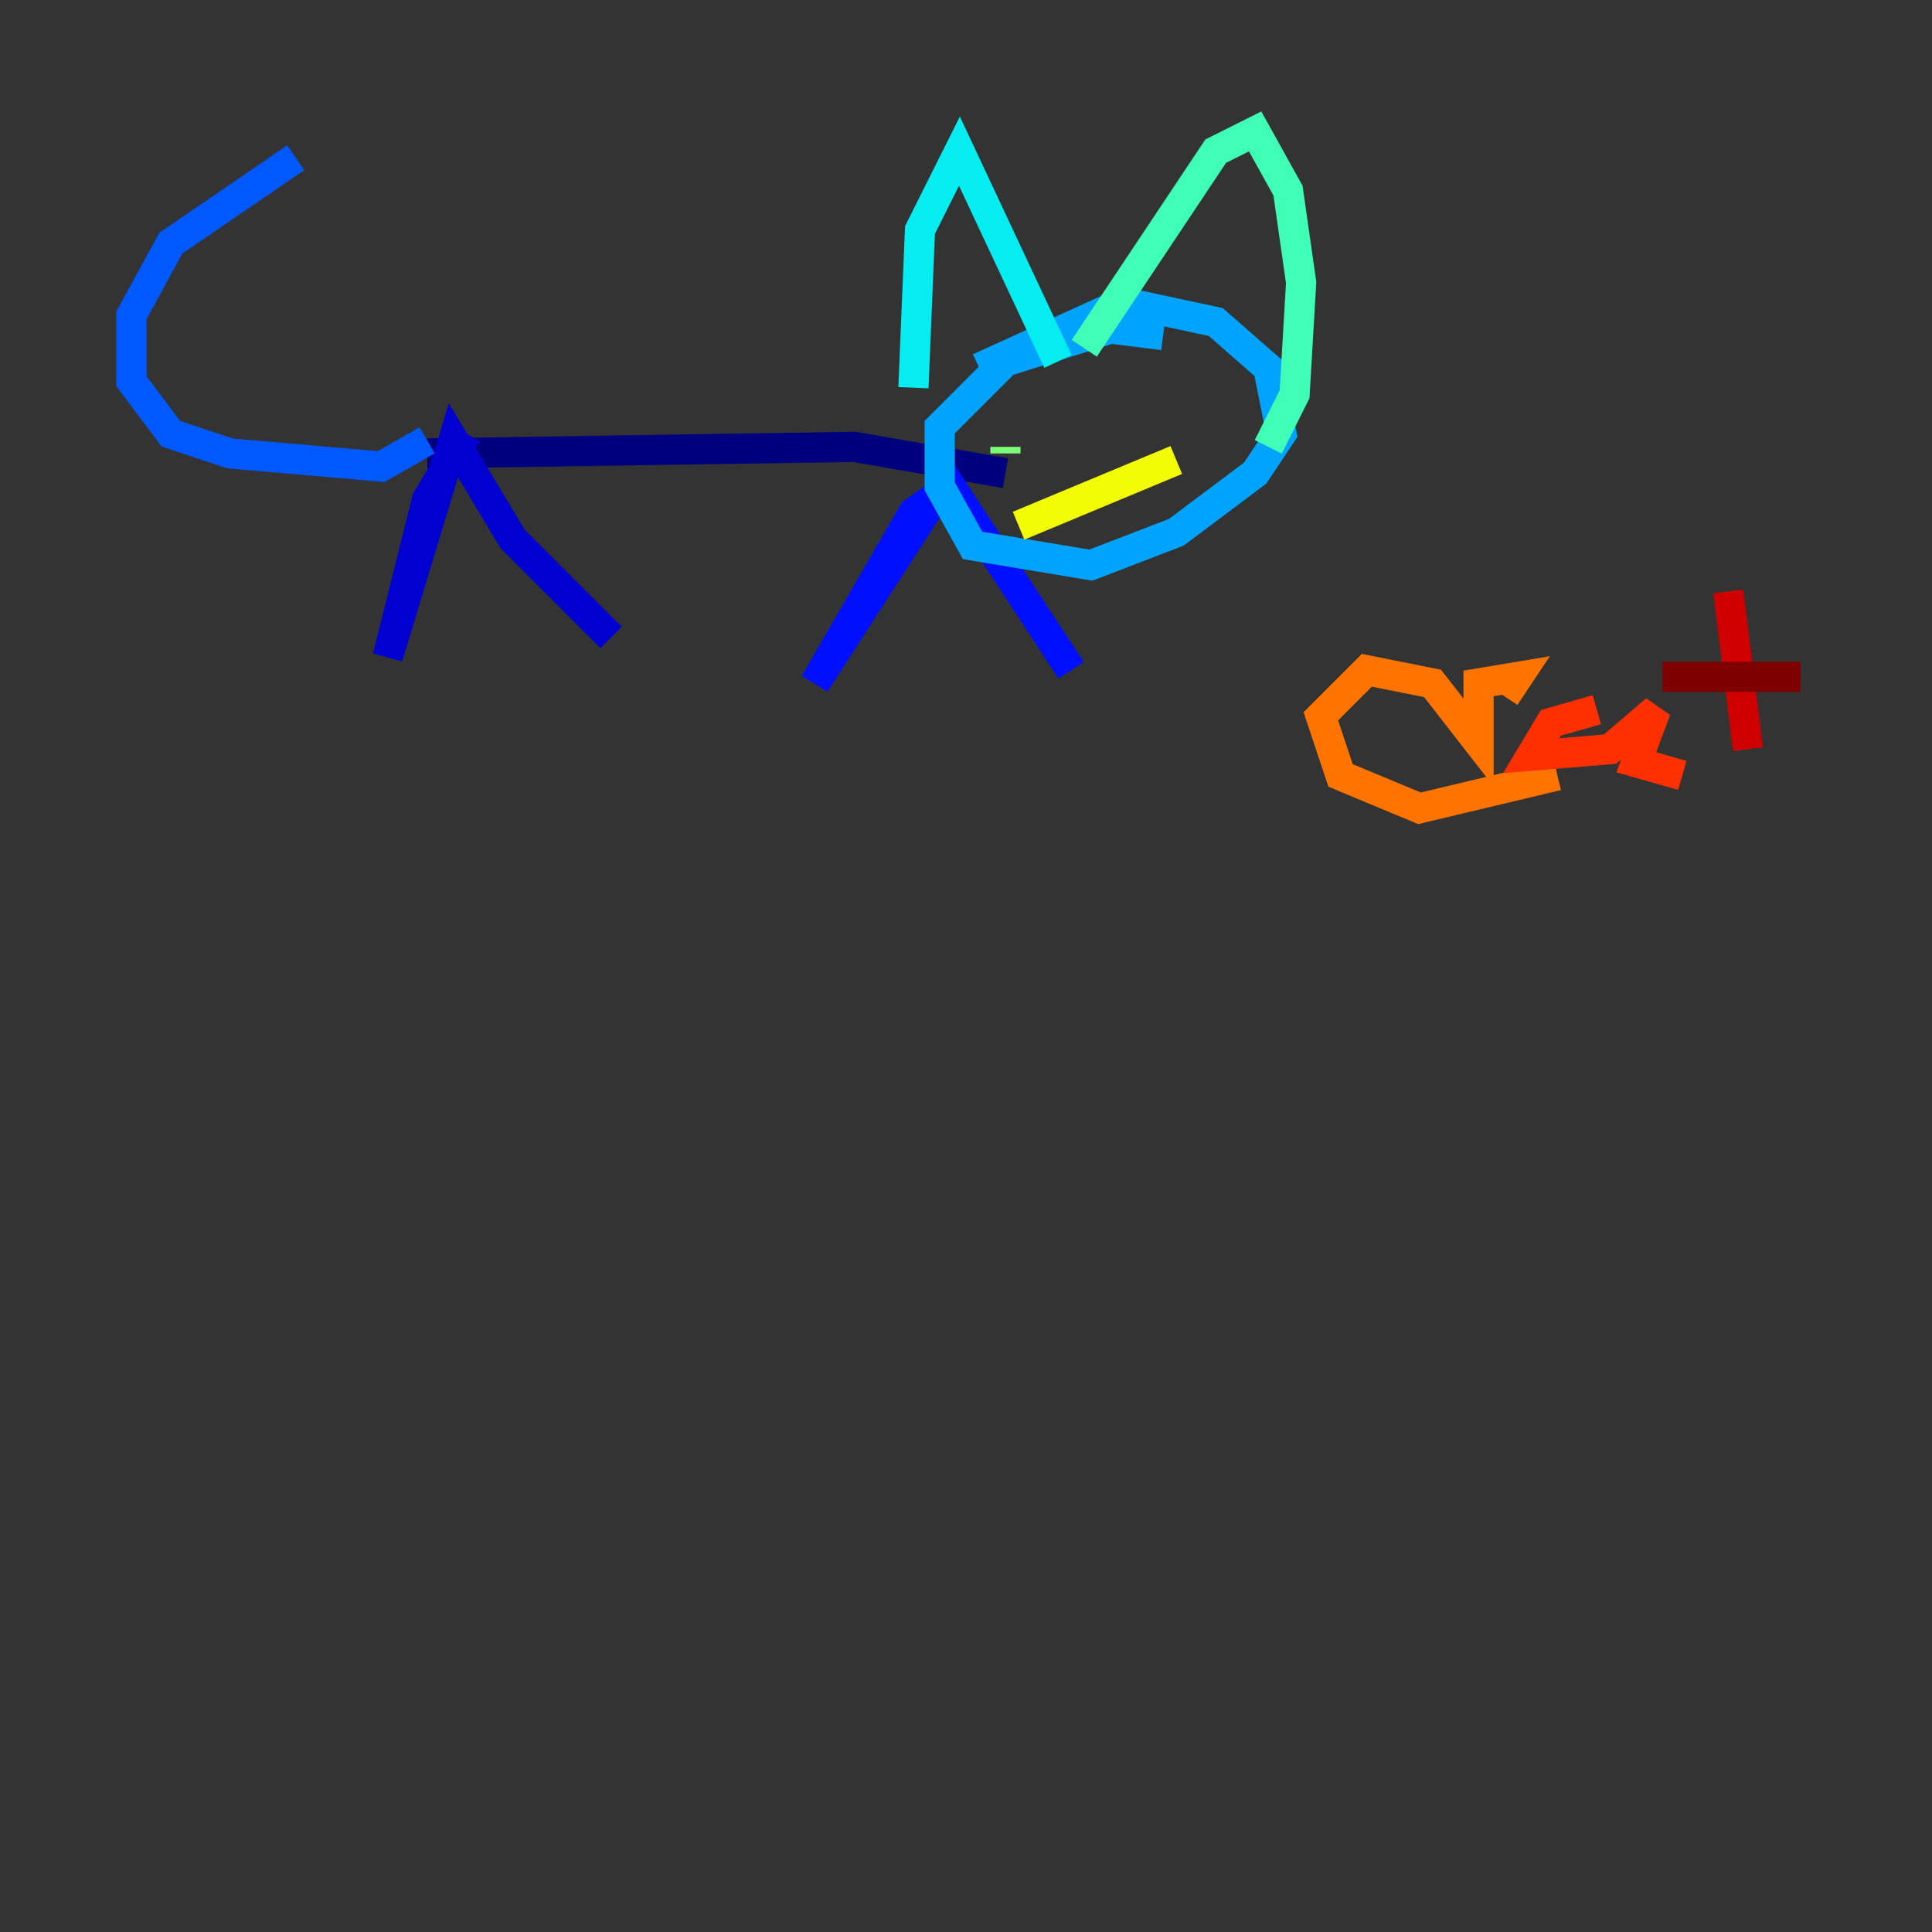 <?xml version="1.0" encoding="utf-8" ?>
<svg baseProfile="tiny" height="128" version="1.2" viewBox="0,0,128,128" width="128" xmlns="http://www.w3.org/2000/svg" xmlns:ev="http://www.w3.org/2001/xml-events" xmlns:xlink="http://www.w3.org/1999/xlink"><rect x="0" y="0" width="128" height="128" fill="#333333" stroke="none"/><defs /><polyline fill="none" points="28.299,30.041 56.599,29.605 66.612,31.347" stroke="#00007f" stroke-width="2" /><polyline fill="none" points="30.912,28.735 28.299,33.088 25.687,43.537 30.041,29.17 33.959,35.701 40.49,42.231" stroke="#0000d1" stroke-width="2" /><polyline fill="none" points="63.565,31.782 60.517,33.959 53.986,45.279 62.694,31.782 70.966,44.408" stroke="#0010ff" stroke-width="2" /><polyline fill="none" points="28.299,29.17 25.252,30.912 15.238,30.041 11.32,28.735 8.707,25.252 8.707,20.898 11.32,16.109 19.592,10.449" stroke="#0058ff" stroke-width="2" /><polyline fill="none" points="77.061,22.204 73.578,21.769 66.612,23.946 62.258,28.299 62.258,32.218 64.435,36.136 72.272,37.442 77.932,35.265 83.156,31.347 84.898,28.735 84.027,24.381 80.544,21.333 74.449,20.027 64.871,24.381" stroke="#00a4ff" stroke-width="2" /><polyline fill="none" points="60.517,25.687 60.952,15.238 63.565,10.014 70.095,23.946" stroke="#05ecf1" stroke-width="2" /><polyline fill="none" points="71.837,23.075 80.544,10.014 83.156,8.707 85.333,12.626 86.204,18.721 85.769,26.122 84.027,29.605" stroke="#3fffb7" stroke-width="2" /><polyline fill="none" points="66.612,30.041 66.612,29.605" stroke="#7cff79" stroke-width="2" /><polyline fill="none" points="75.32,27.429 75.32,27.429" stroke="#b7ff3f" stroke-width="2" /><polyline fill="none" points="67.483,34.83 77.932,30.476" stroke="#f1fc05" stroke-width="2" /><polyline fill="none" points="97.524,50.503 97.524,50.503" stroke="#ffb900" stroke-width="2" /><polyline fill="none" points="99.701,46.15 100.571,44.843 97.959,45.279 97.959,49.197 94.912,45.279 90.558,44.408 87.51,47.456 88.816,51.374 94.041,53.551 103.184,51.374" stroke="#ff7300" stroke-width="2" /><polyline fill="none" points="105.796,47.02 102.748,47.891 101.442,50.068 106.667,49.633 109.714,47.02 108.408,50.503 111.456,51.374" stroke="#ff3000" stroke-width="2" /><polyline fill="none" points="114.503,39.184 115.809,49.633" stroke="#d10000" stroke-width="2" /><polyline fill="none" points="110.15,44.843 119.293,44.843" stroke="#7f0000" stroke-width="2" /></svg>